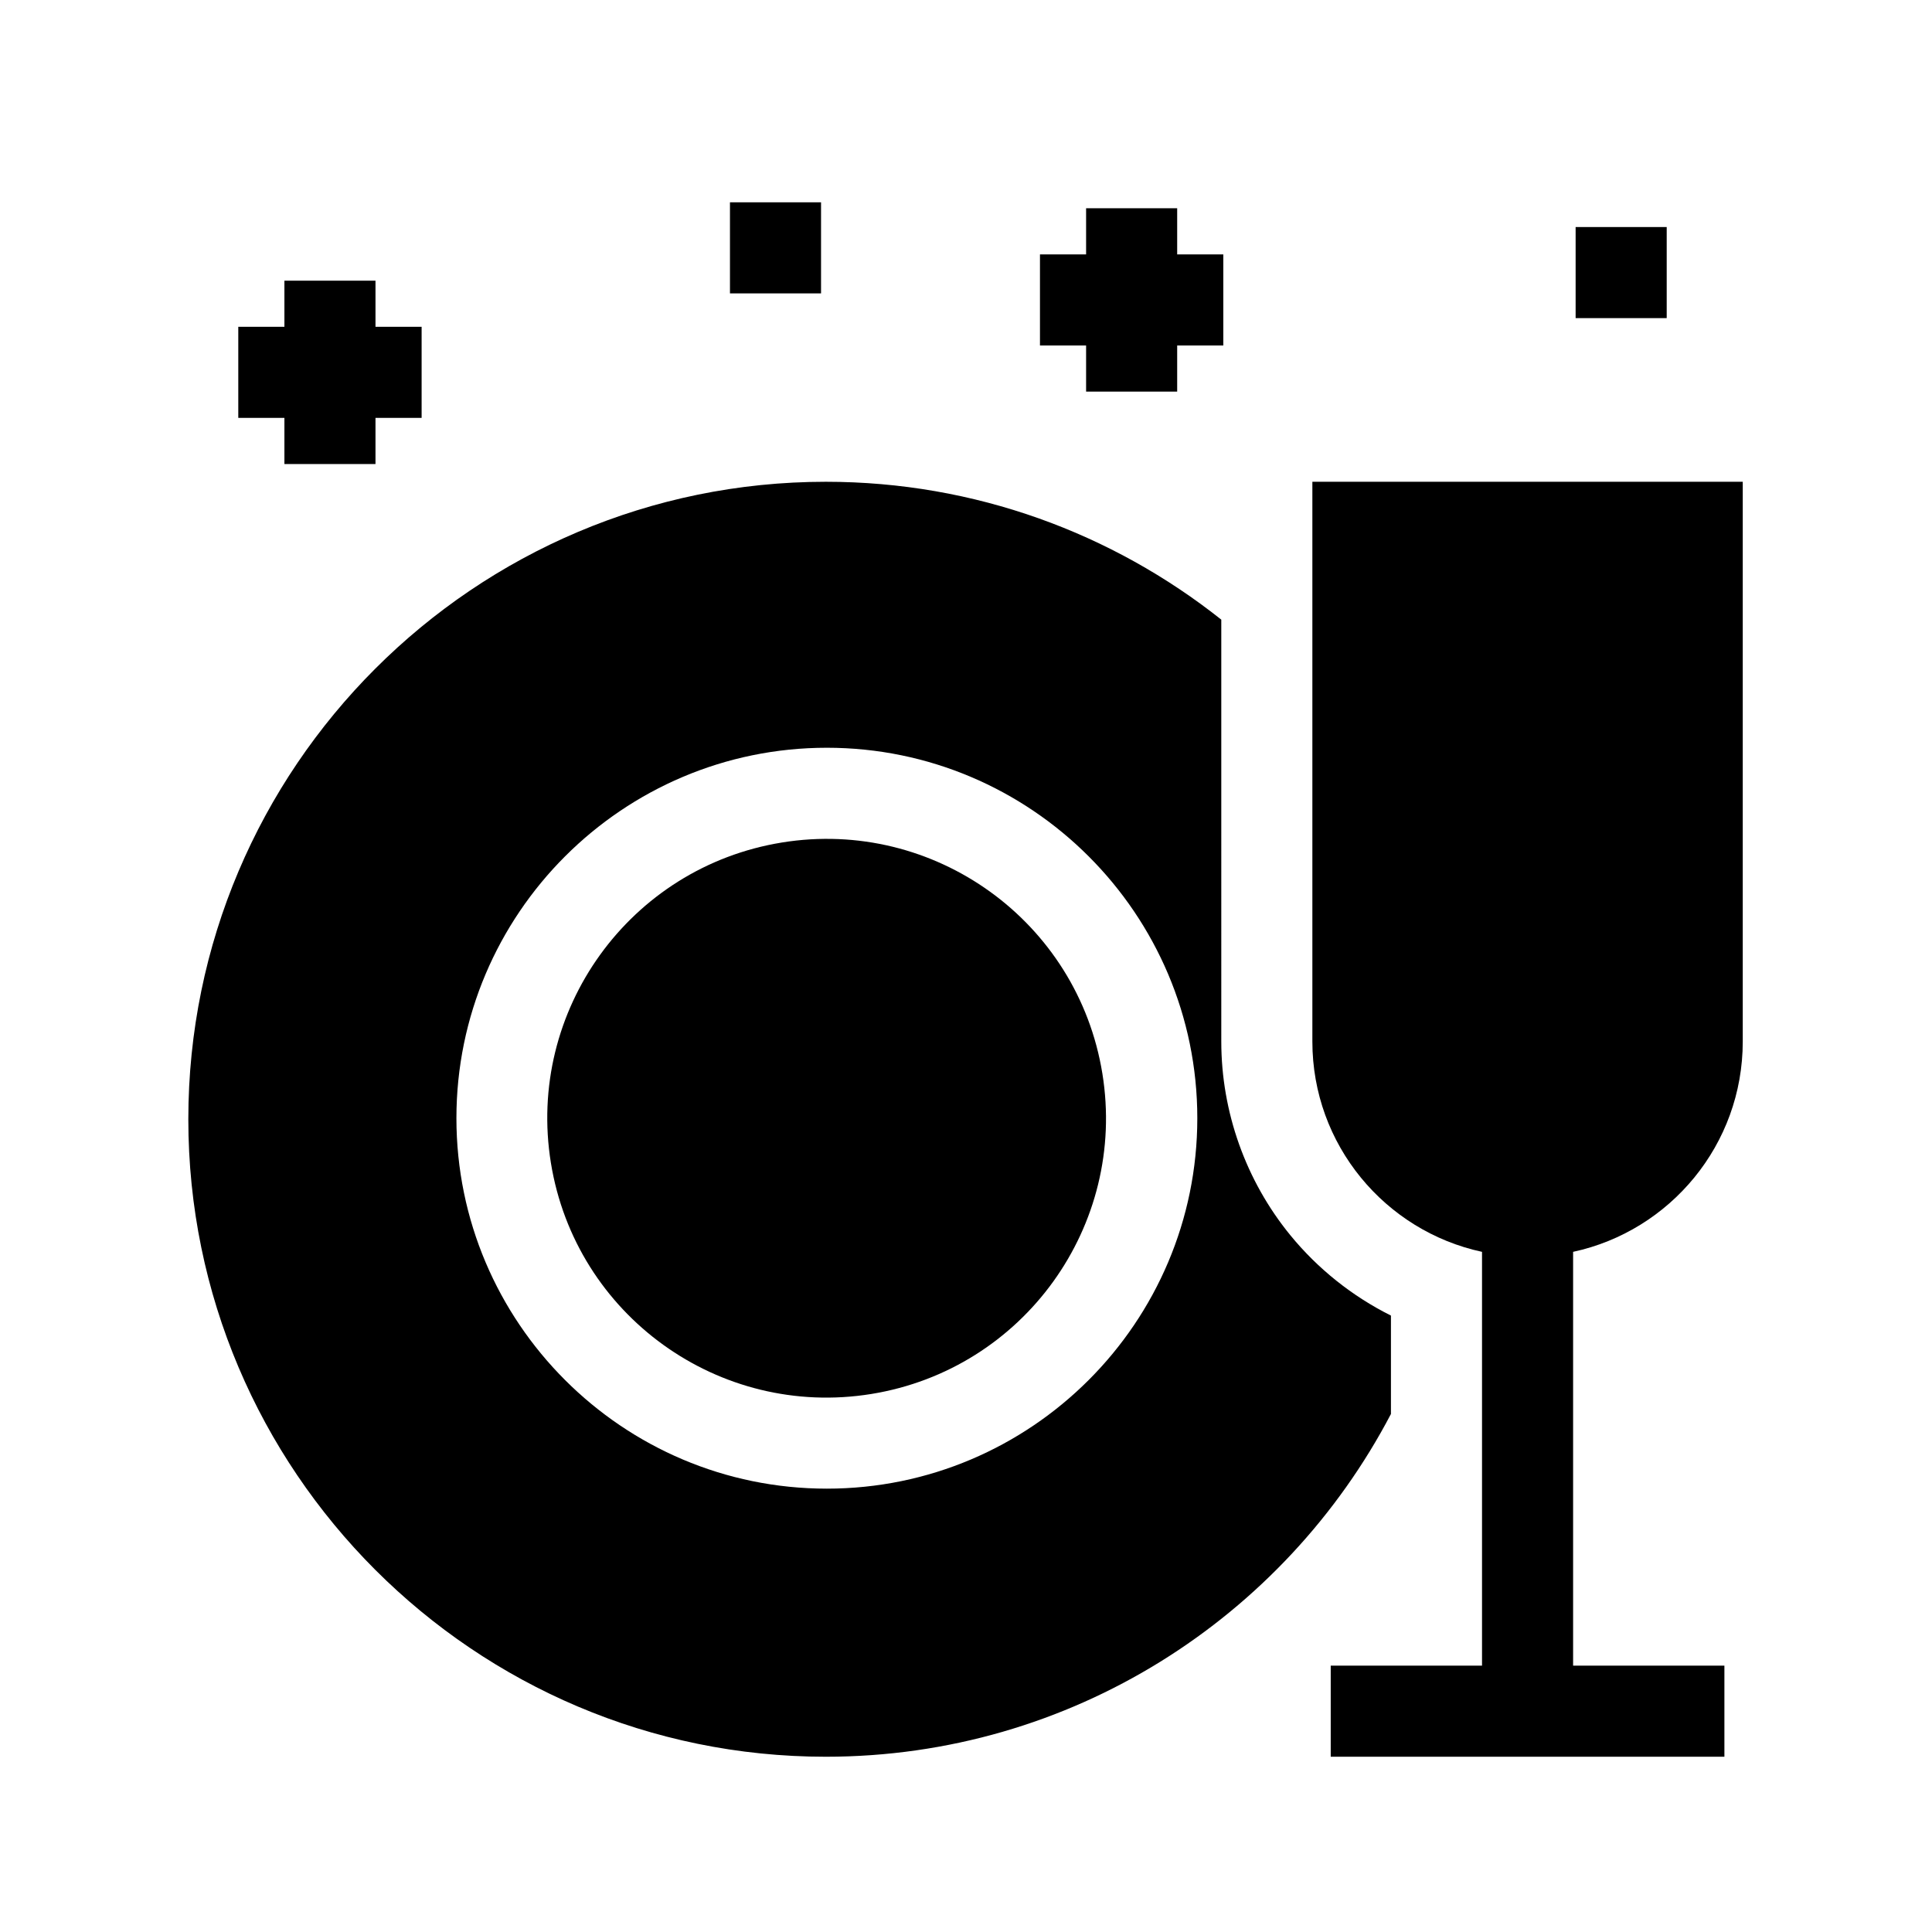 <?xml version="1.0" encoding="UTF-8" standalone="no"?>
<!-- Created with Inkscape (http://www.inkscape.org/) -->

<svg
   width="42mm"
   height="42mm"
   viewBox="0 0 42 42"
   version="1.1"
   id="svg6410"
   inkscape:version="1.1 (ce6663b3b7, 2021-05-25)"
   sodipodi:docname="17_lavar_platos.svg"
   xmlns:inkscape="http://www.inkscape.org/namespaces/inkscape"
   xmlns:sodipodi="http://sodipodi.sourceforge.net/DTD/sodipodi-0.dtd"
   xmlns="http://www.w3.org/2000/svg"
   xmlns:svg="http://www.w3.org/2000/svg">
  <sodipodi:namedview
     id="namedview6412"
     pagecolor="#ffffff"
     bordercolor="#666666"
     borderopacity="1.0"
     inkscape:pageshadow="2"
     inkscape:pageopacity="0.0"
     inkscape:pagecheckerboard="0"
     inkscape:document-units="mm"
     showgrid="false"
     inkscape:zoom="0.67081229"
     inkscape:cx="462.87166"
     inkscape:cy="207.95683"
     inkscape:window-width="1866"
     inkscape:window-height="1016"
     inkscape:window-x="54"
     inkscape:window-y="27"
     inkscape:window-maximized="1"
     inkscape:current-layer="layer1" />
  <defs
     id="defs6407" />
  <g
     inkscape:label="Capa 1"
     inkscape:groupmode="layer"
     id="layer1"
     transform="translate(17.45,-93.382)">
    <g
       id="g181849"
       transform="matrix(0.066,0,0,0.066,-13.356,97.78)"
       style="display:inline">
      <g
         id="g181839">
        <path
           d="m 178.406,0 h 30 v 30 h -30 z"
           id="path181831" />
        <path
           d="m 456.95,8.146 h 30 v 30 h -30 z"
           id="path181833" />
        <path
           d="m 31.649,86.201 h 30 V 71.007 h 15.195 v -30 H 61.649 V 25.813 h -30 V 41.007 H 16.455 v 30 h 15.194 z"
           id="path181835" />
        <path
           d="m 295.709,62.35 h 30 V 47.155 h 15.194 v -30 H 325.709 V 1.961 h -30 v 15.194 h -15.194 v 30 h 15.194 z"
           id="path181837" />
      </g>
      <g
         id="g181847">
        <path
           d="M 512,276.421 V 92.051 H 370.238 v 184.371 c 0,33.998 23.941,62.392 55.881,69.276 V 482 h -49.834 v 30 H 505.954 V 482 H 456.12 V 345.697 C 488.059,338.813 512,310.419 512,276.421 Z"
           id="path181841" />
        <ellipse
           cx="210.322"
           cy="301.678"
           rx="92.018"
           ry="92.019"
           transform="matrix(0.987,-0.16,0.16,0.987,-45.608,37.585)"
           id="ellipse181843" />
        <path
           d="m 396.119,366.69 c -12.707,-6.35 -24.065,-15.366 -33.147,-26.479 -14.66,-17.938 -22.734,-40.593 -22.734,-63.79 V 137.461 C 304.416,109.045 259.145,92.05 209.975,92.05 94.194,92.051 0,186.245 0,302.025 0,417.805 94.194,512 209.975,512 c 80.779,0 151.039,-45.859 186.144,-112.903 z m -185.797,57.006 c -67.281,0 -122.018,-54.737 -122.018,-122.019 0,-67.282 54.737,-122.019 122.018,-122.019 67.281,0 122.019,54.737 122.019,122.019 0,67.282 -54.737,122.019 -122.019,122.019 z"
           id="path181845" />
      </g>
    </g>
  </g>
</svg>
